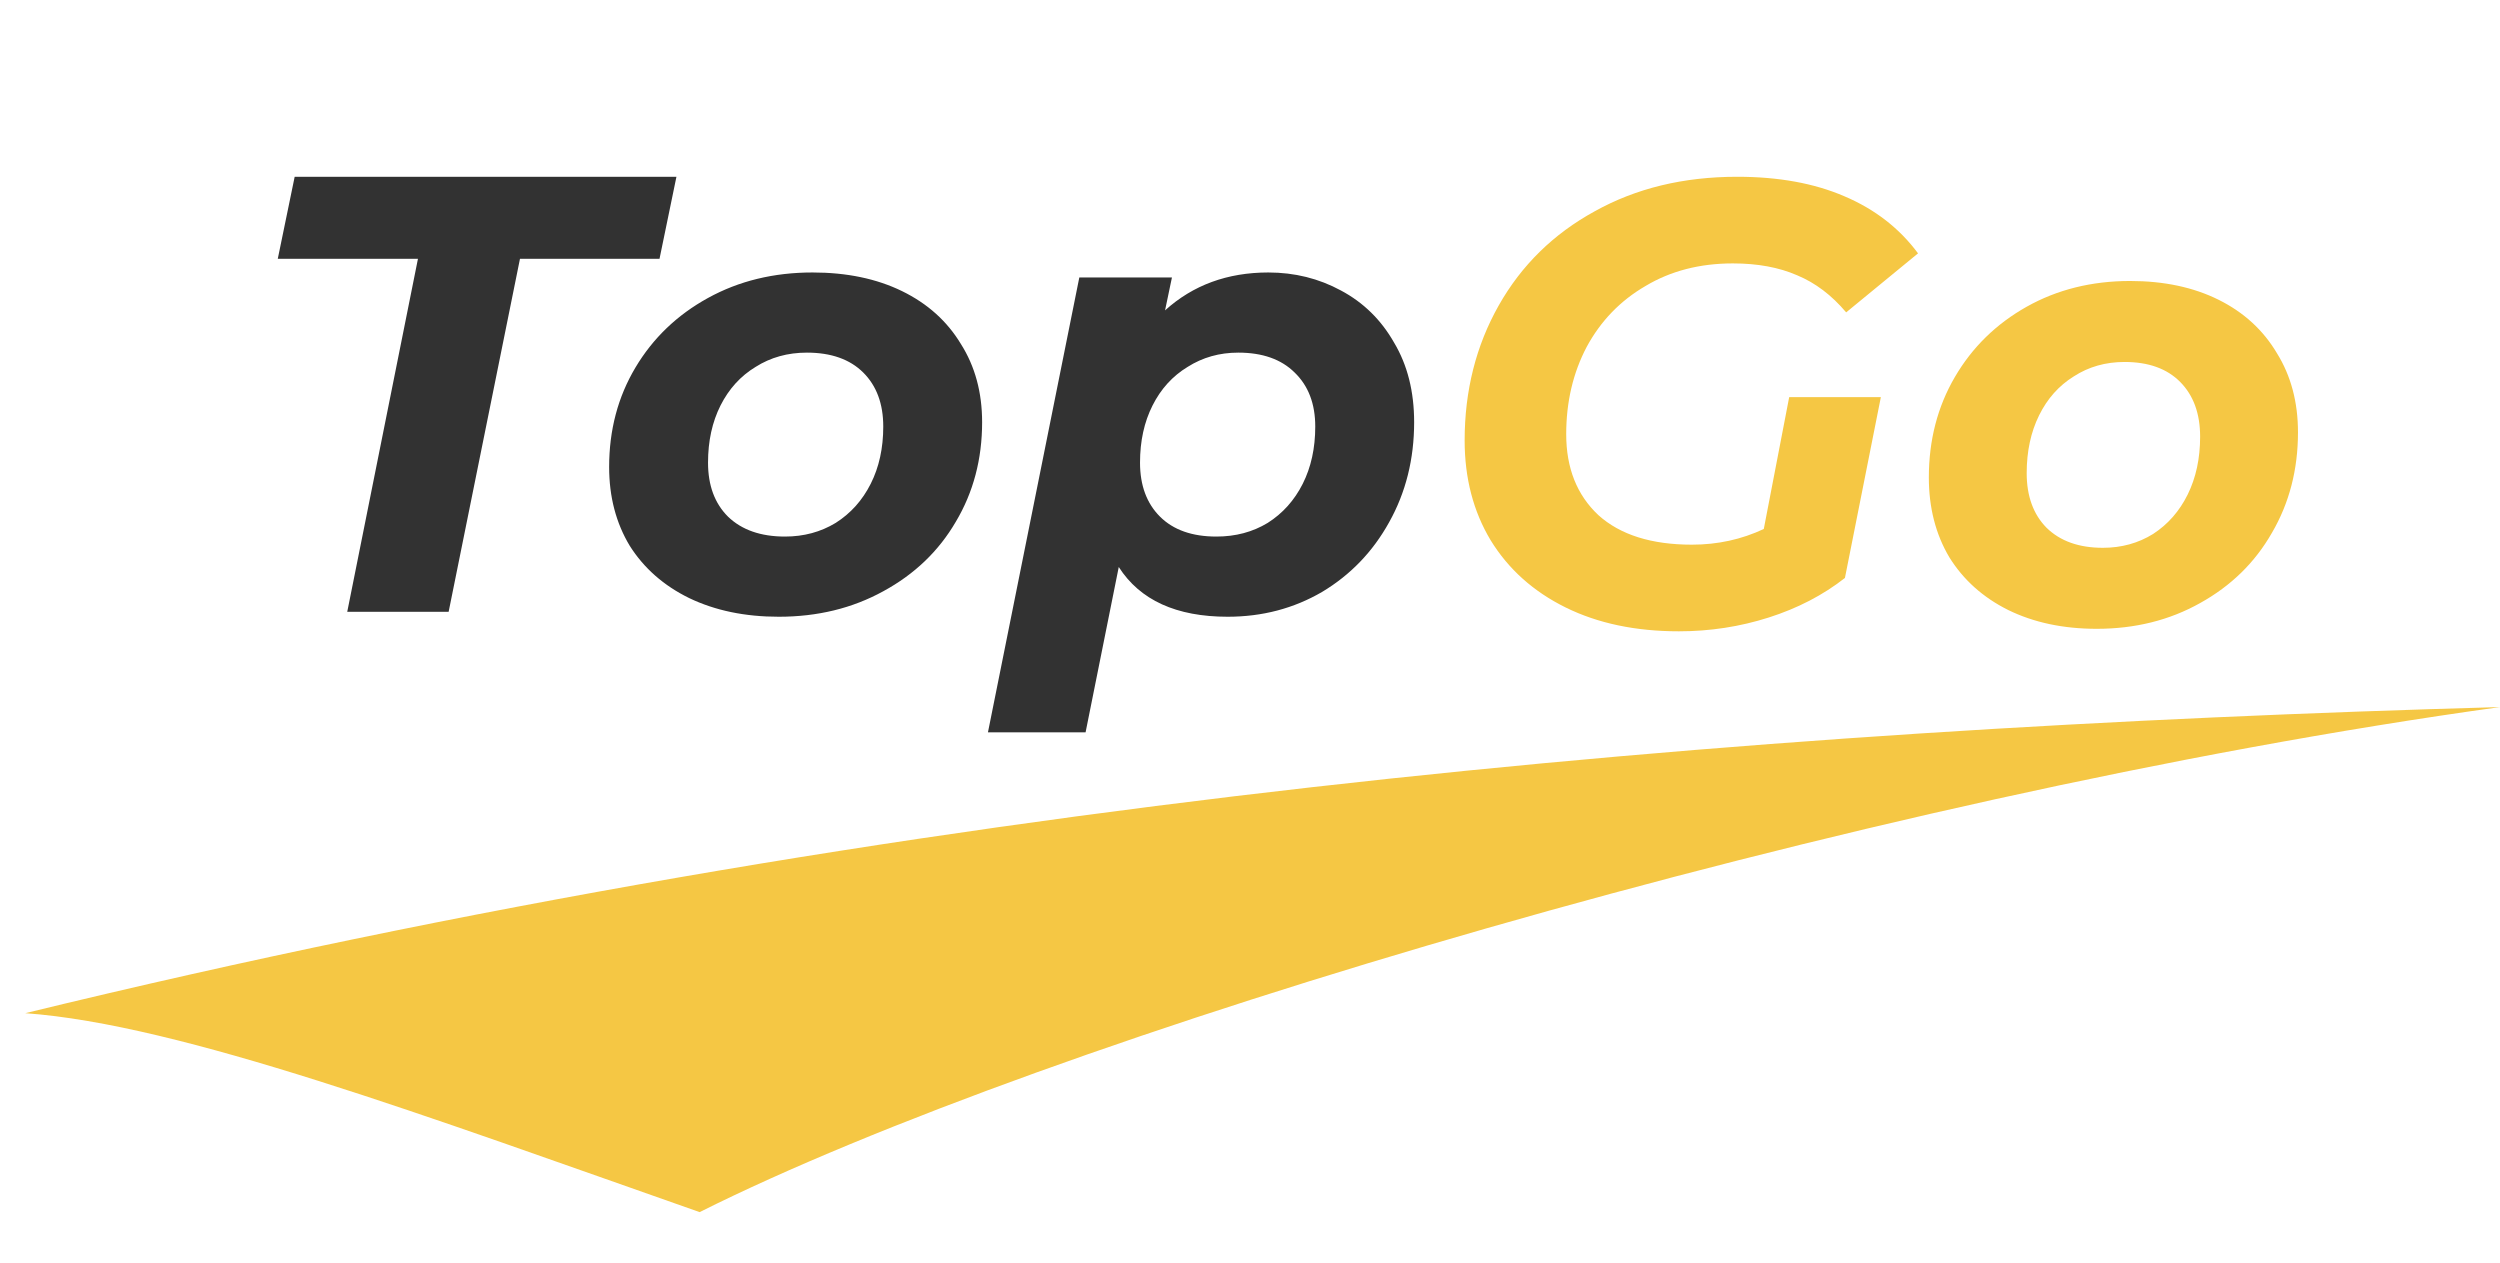 <svg width="99" height="50" viewBox="0 0 99 50" fill="none" xmlns="http://www.w3.org/2000/svg">
    <path d="M16.551 10.248H11L11.669 7H26.787L26.117 10.248H20.591L17.766 24.226H13.751L16.551 10.248ZM30.838 24.423C29.5 24.423 28.319 24.177 27.294 23.685C26.286 23.192 25.502 22.503 24.94 21.617C24.395 20.715 24.122 19.673 24.122 18.492C24.122 17.032 24.469 15.72 25.163 14.555C25.857 13.39 26.815 12.471 28.038 11.799C29.26 11.126 30.64 10.79 32.176 10.79C33.531 10.79 34.712 11.036 35.72 11.528C36.728 12.02 37.505 12.717 38.05 13.62C38.612 14.506 38.892 15.539 38.892 16.72C38.892 18.18 38.545 19.493 37.852 20.658C37.174 21.823 36.216 22.741 34.977 23.414C33.754 24.087 32.375 24.423 30.838 24.423ZM31.086 21.248C31.829 21.248 32.498 21.068 33.093 20.707C33.688 20.33 34.151 19.813 34.481 19.157C34.812 18.5 34.977 17.746 34.977 16.893C34.977 15.99 34.712 15.277 34.184 14.752C33.655 14.227 32.912 13.964 31.953 13.964C31.193 13.964 30.516 14.153 29.921 14.53C29.326 14.891 28.864 15.4 28.533 16.056C28.203 16.712 28.038 17.467 28.038 18.32C28.038 19.222 28.302 19.936 28.831 20.461C29.376 20.986 30.128 21.248 31.086 21.248ZM50.226 10.79C51.267 10.79 52.225 11.028 53.1 11.503C53.993 11.979 54.695 12.668 55.207 13.57C55.736 14.456 56 15.506 56 16.72C56 18.18 55.67 19.501 55.009 20.682C54.364 21.847 53.48 22.766 52.357 23.439C51.233 24.095 49.986 24.423 48.615 24.423C46.583 24.423 45.145 23.767 44.303 22.454L42.989 29H39.123L42.741 10.987H46.409L46.136 12.291C47.243 11.29 48.606 10.79 50.226 10.79ZM48.169 21.248C48.929 21.248 49.606 21.068 50.201 20.707C50.796 20.33 51.258 19.813 51.589 19.157C51.919 18.5 52.084 17.746 52.084 16.893C52.084 15.99 51.812 15.277 51.267 14.752C50.738 14.227 49.994 13.964 49.036 13.964C48.292 13.964 47.623 14.153 47.029 14.53C46.434 14.891 45.971 15.4 45.641 16.056C45.31 16.712 45.145 17.467 45.145 18.32C45.145 19.222 45.41 19.936 45.938 20.461C46.467 20.986 47.21 21.248 48.169 21.248Z" fill="#323232"/>
    <path d="M70.852 15.726H74.482L73.059 22.887C72.193 23.566 71.187 24.088 70.043 24.453C68.898 24.818 67.713 25 66.486 25C64.769 25 63.273 24.685 61.998 24.055C60.722 23.425 59.733 22.539 59.03 21.395C58.343 20.251 58 18.934 58 17.442C58 15.47 58.45 13.688 59.349 12.097C60.248 10.505 61.516 9.262 63.151 8.367C64.786 7.456 66.666 7 68.792 7C70.427 7 71.841 7.257 73.035 7.771C74.245 8.285 75.218 9.039 75.954 10.033L73.108 12.37C72.536 11.691 71.89 11.202 71.171 10.903C70.451 10.588 69.601 10.431 68.62 10.431C67.312 10.431 66.159 10.729 65.162 11.326C64.164 11.906 63.388 12.71 62.832 13.738C62.292 14.765 62.022 15.917 62.022 17.193C62.022 18.536 62.447 19.605 63.298 20.401C64.164 21.18 65.399 21.569 67.001 21.569C68.015 21.569 68.963 21.362 69.846 20.948L70.852 15.726ZM83.029 24.901C81.704 24.901 80.535 24.652 79.522 24.155C78.524 23.657 77.748 22.961 77.192 22.066C76.652 21.155 76.382 20.102 76.382 18.909C76.382 17.434 76.725 16.108 77.412 14.931C78.099 13.754 79.047 12.826 80.257 12.146C81.467 11.467 82.833 11.127 84.353 11.127C85.694 11.127 86.863 11.376 87.861 11.873C88.858 12.37 89.626 13.075 90.166 13.986C90.722 14.881 91 15.925 91 17.119C91 18.594 90.657 19.92 89.97 21.097C89.299 22.273 88.351 23.202 87.125 23.881C85.915 24.561 84.549 24.901 83.029 24.901ZM83.274 21.693C84.01 21.693 84.672 21.511 85.261 21.146C85.849 20.765 86.307 20.243 86.634 19.58C86.961 18.917 87.125 18.155 87.125 17.293C87.125 16.381 86.863 15.66 86.34 15.13C85.817 14.599 85.081 14.334 84.133 14.334C83.38 14.334 82.71 14.525 82.121 14.906C81.533 15.271 81.075 15.784 80.748 16.448C80.421 17.11 80.257 17.873 80.257 18.735C80.257 19.646 80.519 20.367 81.042 20.898C81.582 21.428 82.326 21.693 83.274 21.693Z" fill="#F5C744"/>
    <path d="M1 40.122C35.99 31.591 69.193 28.833 99 28C73.434 31.539 41.415 41.129 27.706 48C16.918 44.212 7.159 40.564 1 40.122Z" fill="#F5C744"/>
</svg>
